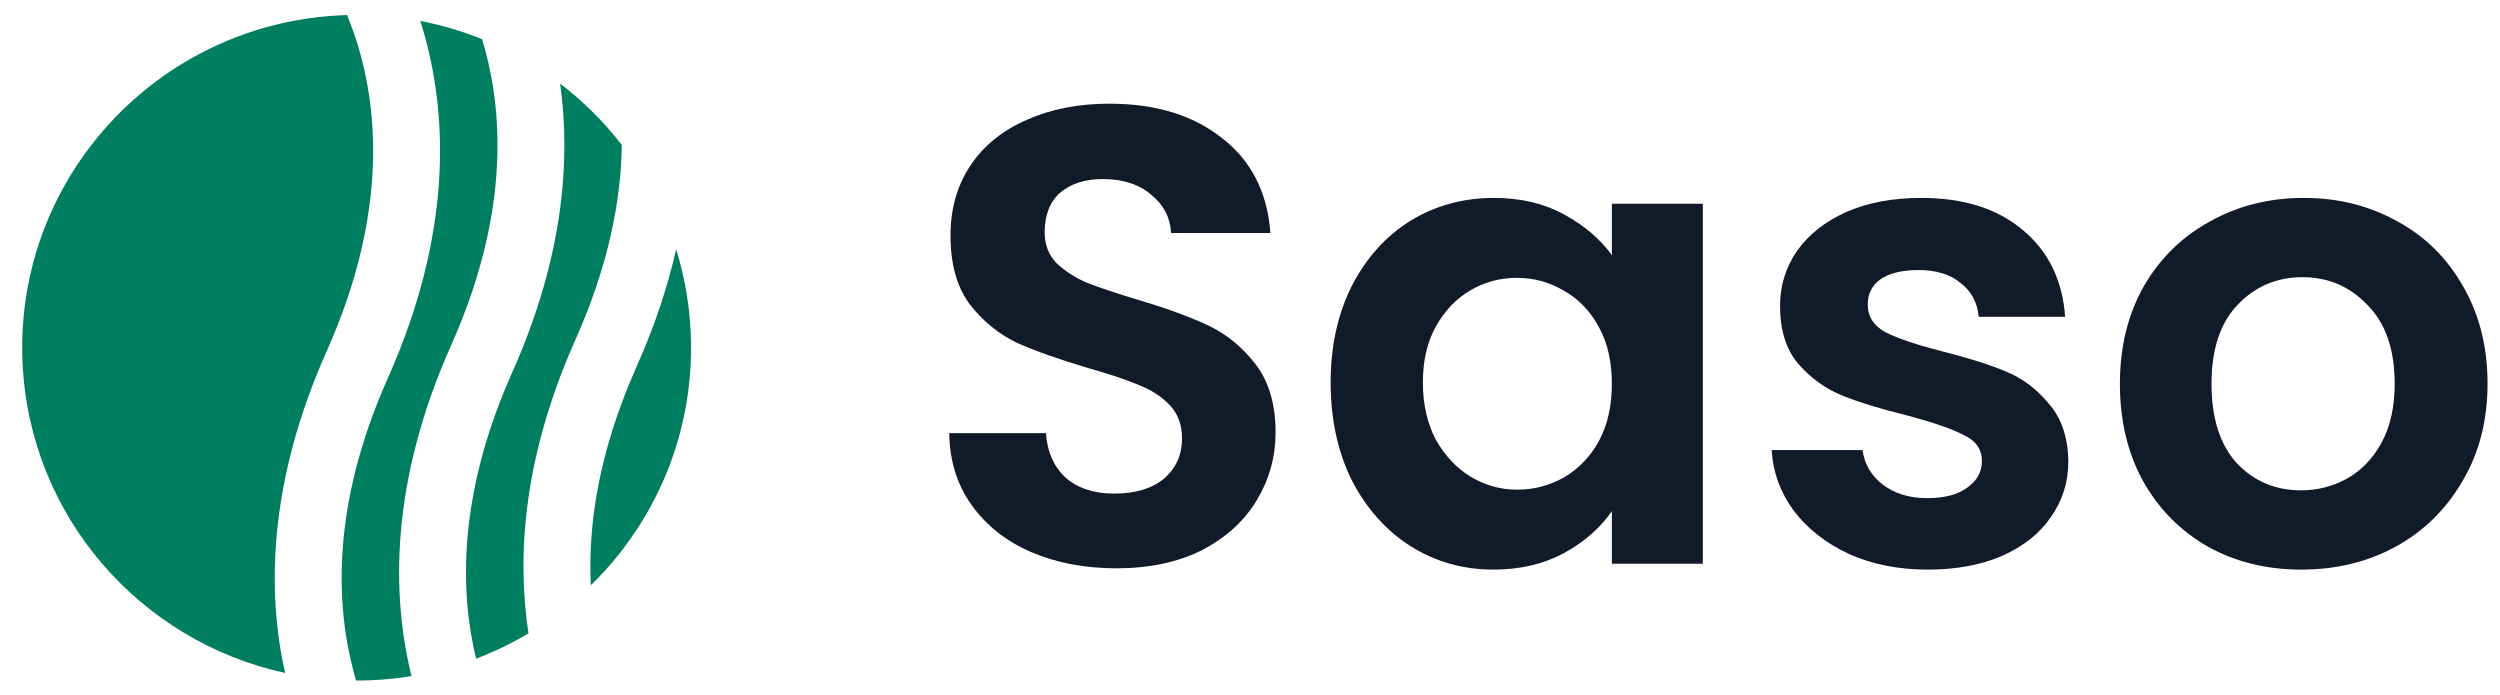 <svg width="133" height="37" viewBox="0 0 133 37" fill="none" xmlns="http://www.w3.org/2000/svg">
<path d="M59.385 30.234C57.715 30.234 56.206 29.946 54.856 29.37C53.529 28.794 52.477 27.964 51.699 26.881C50.921 25.798 50.521 24.519 50.498 23.044H55.645C55.714 24.035 56.057 24.818 56.675 25.394C57.315 25.971 58.184 26.259 59.282 26.259C60.403 26.259 61.284 25.994 61.925 25.463C62.565 24.91 62.885 24.196 62.885 23.32C62.885 22.606 62.668 22.018 62.233 21.557C61.799 21.096 61.25 20.739 60.586 20.485C59.946 20.209 59.054 19.909 57.91 19.587C56.354 19.125 55.085 18.676 54.101 18.238C53.14 17.777 52.305 17.097 51.596 16.198C50.91 15.277 50.567 14.055 50.567 12.534C50.567 11.105 50.921 9.861 51.63 8.8C52.34 7.74 53.335 6.934 54.616 6.38C55.897 5.804 57.361 5.516 59.008 5.516C61.478 5.516 63.48 6.127 65.013 7.348C66.568 8.547 67.426 10.229 67.586 12.396H62.302C62.256 11.566 61.902 10.886 61.238 10.356C60.598 9.803 59.74 9.526 58.665 9.526C57.727 9.526 56.972 9.768 56.4 10.252C55.851 10.736 55.577 11.439 55.577 12.361C55.577 13.007 55.782 13.548 56.194 13.986C56.629 14.401 57.155 14.746 57.773 15.023C58.413 15.277 59.305 15.576 60.449 15.922C62.005 16.383 63.274 16.844 64.258 17.305C65.242 17.766 66.088 18.457 66.797 19.379C67.506 20.301 67.861 21.511 67.861 23.009C67.861 24.3 67.529 25.498 66.866 26.604C66.202 27.711 65.23 28.598 63.949 29.266C62.668 29.912 61.147 30.234 59.385 30.234Z" fill="#111A29"/>
<path d="M70.79 20.347C70.79 18.411 71.168 16.694 71.923 15.196C72.701 13.698 73.742 12.546 75.045 11.739C76.372 10.932 77.848 10.529 79.472 10.529C80.89 10.529 82.126 10.817 83.178 11.393C84.253 11.969 85.111 12.695 85.751 13.571V10.84H90.59V29.992H85.751V27.192C85.134 28.091 84.276 28.84 83.178 29.439C82.103 30.015 80.856 30.303 79.438 30.303C77.836 30.303 76.372 29.889 75.045 29.059C73.742 28.229 72.701 27.065 71.923 25.567C71.168 24.046 70.79 22.306 70.79 20.347ZM85.751 20.416C85.751 19.241 85.523 18.238 85.065 17.409C84.608 16.556 83.99 15.91 83.212 15.473C82.434 15.012 81.599 14.781 80.707 14.781C79.815 14.781 78.992 15 78.237 15.438C77.482 15.876 76.864 16.521 76.384 17.374C75.926 18.204 75.697 19.195 75.697 20.347C75.697 21.499 75.926 22.514 76.384 23.389C76.864 24.242 77.482 24.899 78.237 25.36C79.014 25.821 79.838 26.051 80.707 26.051C81.599 26.051 82.434 25.832 83.212 25.394C83.99 24.933 84.608 24.288 85.065 23.458C85.523 22.606 85.751 21.592 85.751 20.416Z" fill="#111A29"/>
<path d="M102.556 30.303C101 30.303 99.605 30.027 98.37 29.474C97.134 28.898 96.151 28.125 95.419 27.157C94.71 26.189 94.321 25.118 94.252 23.942H99.09C99.182 24.68 99.536 25.291 100.154 25.775C100.795 26.259 101.584 26.501 102.522 26.501C103.437 26.501 104.146 26.316 104.649 25.948C105.175 25.579 105.438 25.106 105.438 24.53C105.438 23.908 105.118 23.447 104.478 23.147C103.86 22.825 102.865 22.479 101.492 22.11C100.074 21.764 98.907 21.407 97.992 21.038C97.1 20.67 96.322 20.105 95.659 19.345C95.018 18.584 94.698 17.558 94.698 16.268C94.698 15.207 94.996 14.239 95.59 13.364C96.208 12.488 97.077 11.796 98.198 11.289C99.342 10.782 100.68 10.529 102.213 10.529C104.478 10.529 106.285 11.105 107.635 12.257C108.984 13.387 109.728 14.919 109.865 16.855H105.267C105.198 16.095 104.878 15.496 104.306 15.058C103.757 14.597 103.014 14.366 102.076 14.366C101.206 14.366 100.532 14.528 100.051 14.85C99.594 15.173 99.365 15.622 99.365 16.198C99.365 16.844 99.685 17.339 100.326 17.685C100.966 18.008 101.961 18.342 103.311 18.688C104.684 19.033 105.816 19.391 106.708 19.759C107.6 20.128 108.367 20.704 109.007 21.488C109.67 22.248 110.014 23.262 110.036 24.53C110.036 25.636 109.728 26.627 109.11 27.503C108.515 28.379 107.646 29.07 106.502 29.577C105.381 30.061 104.066 30.303 102.556 30.303Z" fill="#111A29"/>
<path d="M122.421 30.303C120.591 30.303 118.944 29.9 117.48 29.093C116.016 28.264 114.861 27.1 114.014 25.602C113.191 24.104 112.779 22.375 112.779 20.416C112.779 18.457 113.202 16.729 114.049 15.23C114.918 13.732 116.096 12.58 117.583 11.773C119.07 10.944 120.728 10.529 122.558 10.529C124.388 10.529 126.047 10.944 127.534 11.773C129.021 12.58 130.188 13.732 131.034 15.23C131.903 16.729 132.338 18.457 132.338 20.416C132.338 22.375 131.892 24.104 131 25.602C130.13 27.1 128.941 28.264 127.431 29.093C125.944 29.9 124.274 30.303 122.421 30.303ZM122.421 26.086C123.29 26.086 124.103 25.878 124.857 25.463C125.635 25.026 126.253 24.38 126.71 23.527C127.168 22.675 127.397 21.638 127.397 20.416C127.397 18.595 126.916 17.201 125.955 16.233C125.018 15.242 123.862 14.746 122.49 14.746C121.117 14.746 119.962 15.242 119.024 16.233C118.109 17.201 117.652 18.595 117.652 20.416C117.652 22.237 118.098 23.643 118.99 24.634C119.905 25.602 121.049 26.086 122.421 26.086Z" fill="#111A29"/>
<path fill-rule="evenodd" clip-rule="evenodd" d="M33.08 7.71C32.133 6.485 31.029 5.389 29.8 4.45C30.366 8.491 29.986 13.676 27.255 19.8C24.339 26.339 24.468 31.492 25.328 35.042C26.302 34.672 27.233 34.219 28.115 33.693C27.491 29.612 27.823 24.328 30.618 18.061C32.393 14.08 33.04 10.614 33.08 7.71ZM31.43 31.141C34.917 27.736 36.987 22.925 36.745 17.686C36.674 16.148 36.408 14.665 35.971 13.259C35.532 15.21 34.853 17.293 33.87 19.497C31.824 24.086 31.277 27.992 31.43 31.141ZM21.892 35.967C20.833 31.678 20.734 25.694 24.003 18.363C27.059 11.51 26.77 6.18 25.801 2.62C25.751 2.437 25.699 2.257 25.645 2.083C24.595 1.659 23.495 1.333 22.359 1.114C22.45 1.399 22.537 1.693 22.62 1.997C23.796 6.315 24.039 12.481 20.64 20.102C17.584 26.956 17.872 32.286 18.842 35.845C18.875 35.967 18.909 36.088 18.944 36.206C19.224 36.206 19.507 36.2 19.79 36.187C20.503 36.154 21.205 36.08 21.892 35.967ZM15.166 35.8C14.215 31.548 14.236 25.733 17.387 18.666C20.444 11.813 20.155 6.483 19.186 2.923C18.971 2.133 18.72 1.425 18.462 0.802C18.36 0.805 18.258 0.809 18.155 0.813C8.34 1.263 0.749 9.545 1.2 19.313C1.579 27.5 7.486 34.131 15.166 35.8Z" fill="#007E60"/>
</svg>

